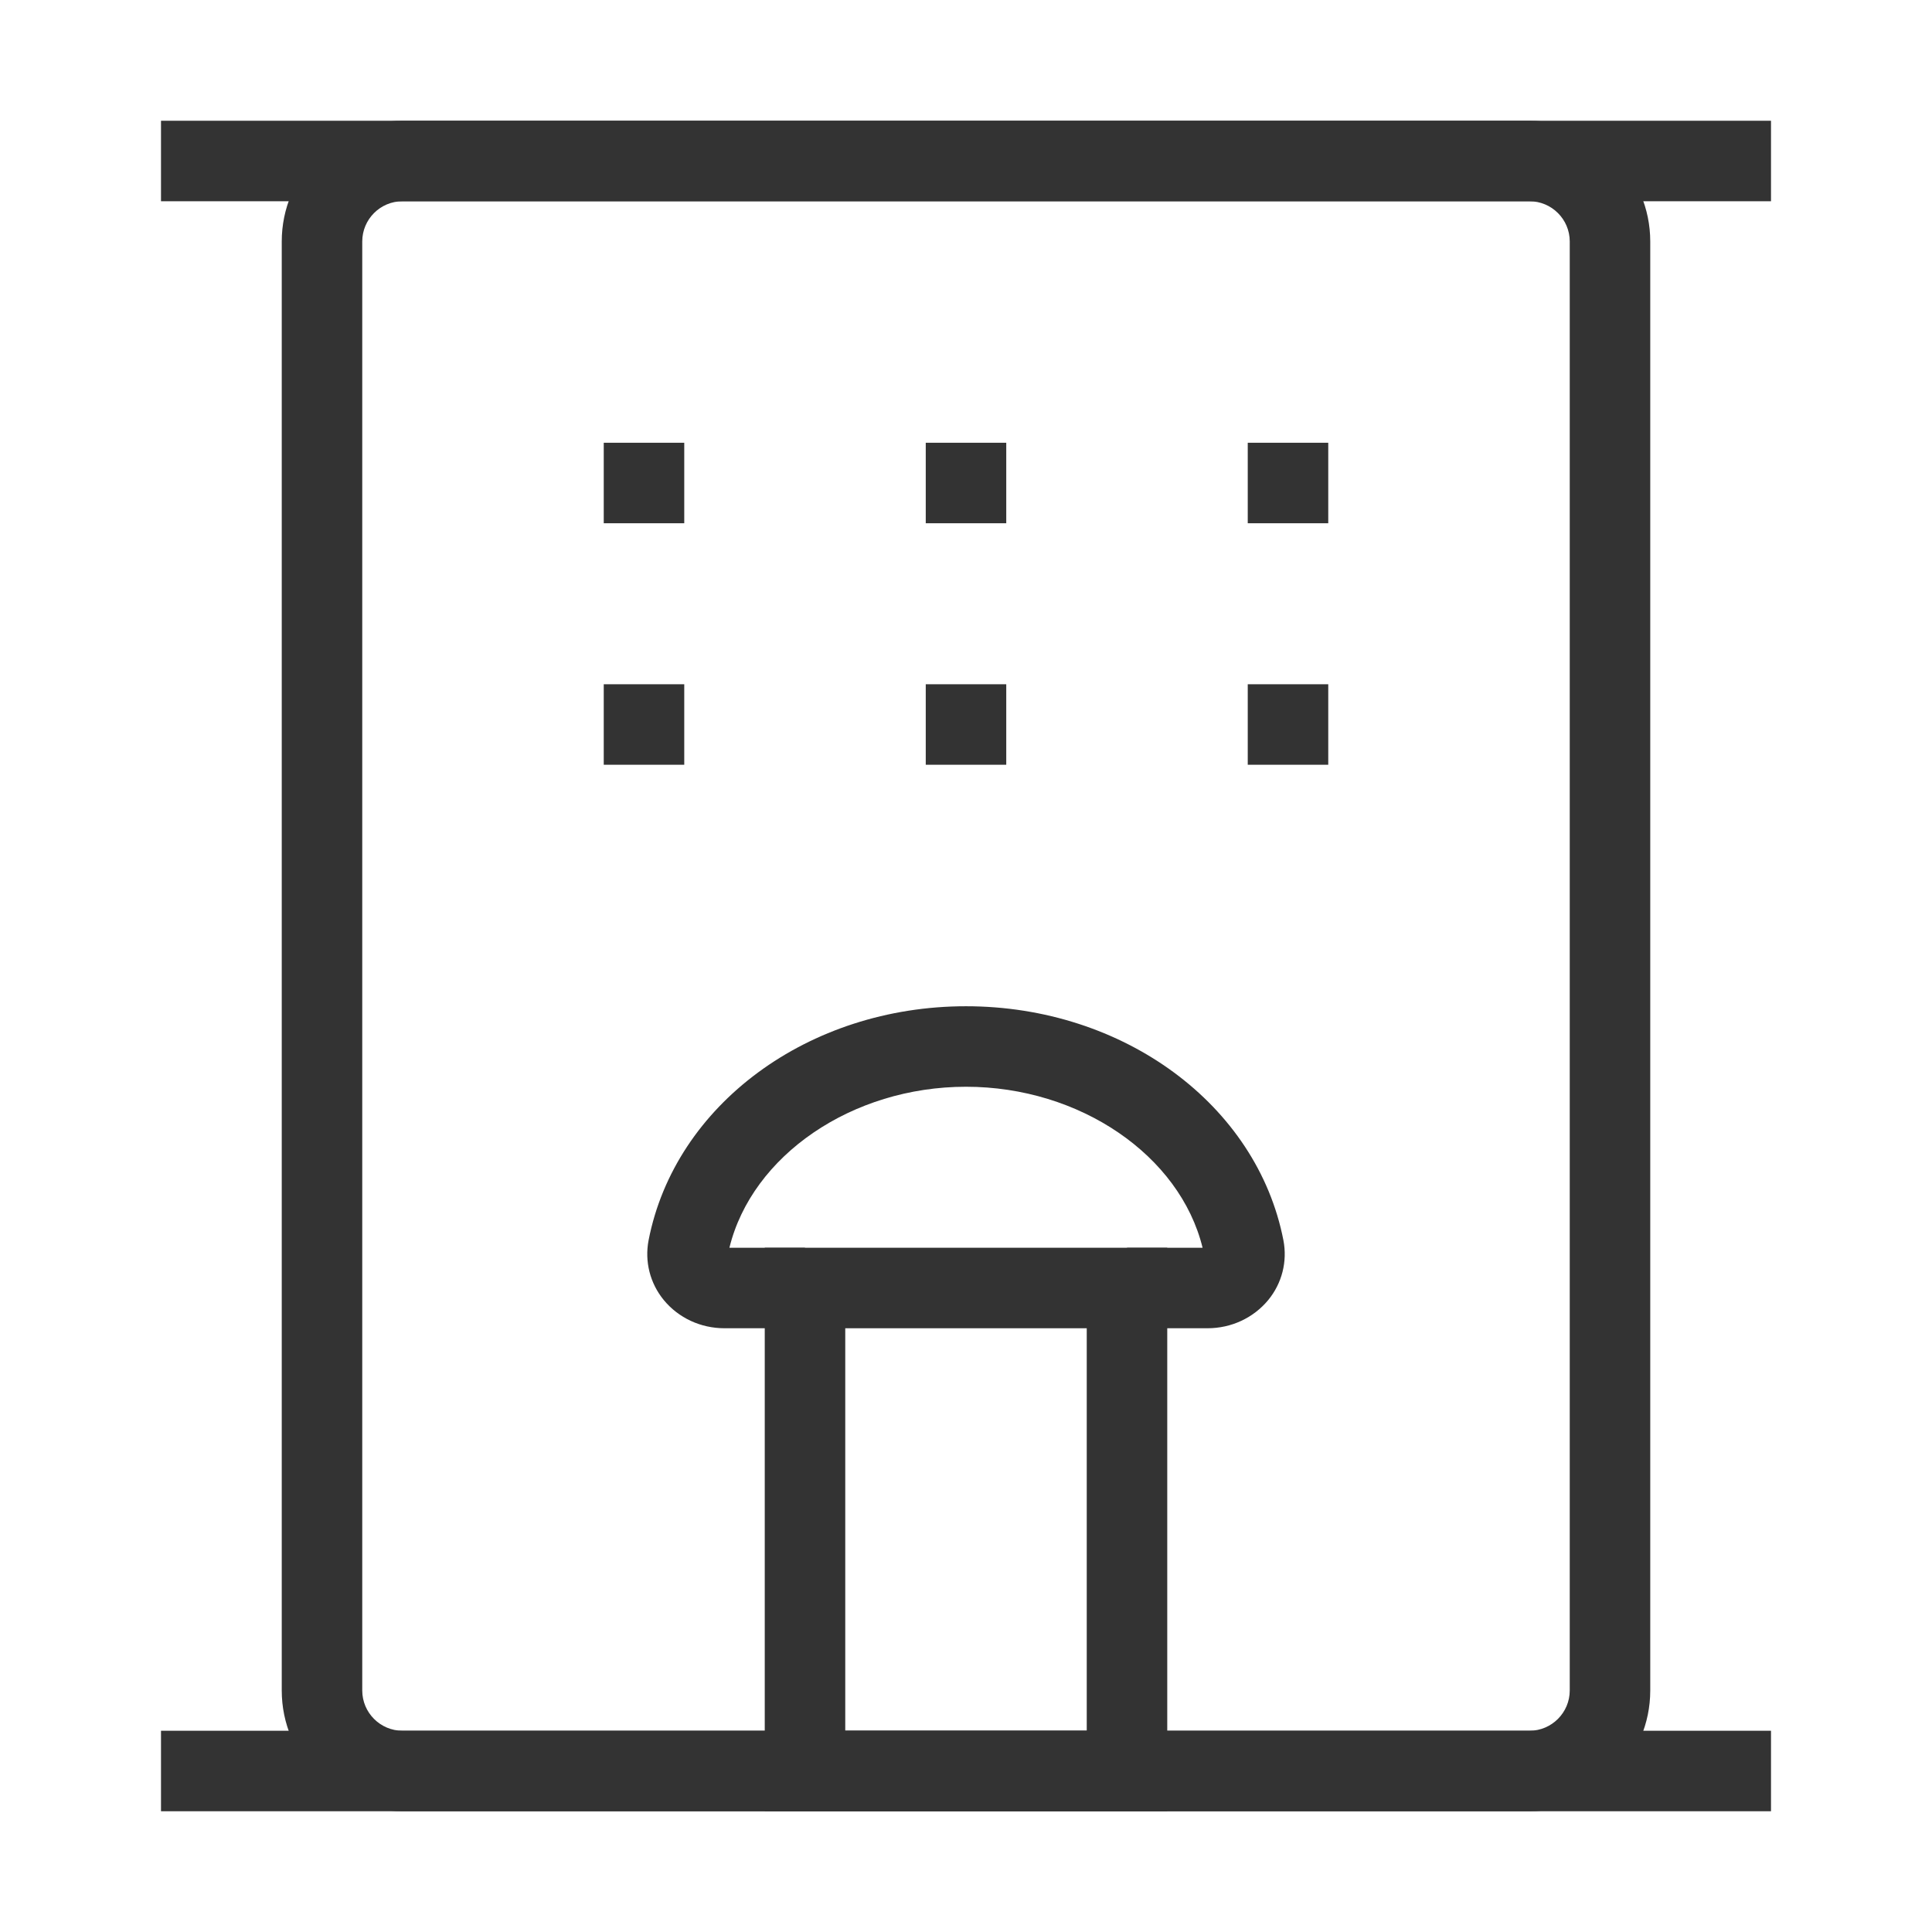 <?xml version="1.0" encoding="iso-8859-1"?>
<svg version="1.1" id="&#x56FE;&#x5C42;_1" xmlns="http://www.w3.org/2000/svg" xmlns:xlink="http://www.w3.org/1999/xlink" x="0px"
	 y="0px" viewBox="0 0 24 24" style="enable-background:new 0 0 24 24;" xml:space="preserve">
<rect x="2" y="1.5" style="fill:#333333;" width="20" height="1"/>
<path style="fill:#333333;" d="M19,22.5H5c-0.827,0-1.5-0.673-1.5-1.5V3c0-0.827,0.673-1.5,1.5-1.5h14c0.827,0,1.5,0.673,1.5,1.5v18
	C20.5,21.827,19.827,22.5,19,22.5z M5,2.5C4.724,2.5,4.5,2.724,4.5,3v18c0,0.275,0.224,0.5,0.5,0.5h14c0.275,0,0.5-0.225,0.5-0.5V3
	c0-0.276-0.225-0.5-0.5-0.5H5z"/>
<path style="fill:#333333;" d="M14.5,22.5h-5v-7h5V22.5z M10.5,21.5h3v-5h-3V21.5z"/>
<rect x="7.5" y="5.5" style="fill:#333333;" width="1" height="1"/>
<rect x="7.5" y="8.5" style="fill:#333333;" width="1" height="1"/>
<rect x="11.5" y="5.5" style="fill:#333333;" width="1" height="1"/>
<rect x="11.5" y="8.5" style="fill:#333333;" width="1" height="1"/>
<rect x="15.5" y="5.5" style="fill:#333333;" width="1" height="1"/>
<rect x="15.5" y="8.5" style="fill:#333333;" width="1" height="1"/>
<rect x="2" y="21.5" style="fill:#333333;" width="20" height="1"/>
<path style="fill:#333333;" d="M15,16.5h-1v-1h0.939c-0.281-1.146-1.524-2-2.939-2s-2.658,0.853-2.939,2H10v1H9
	c-0.296,0-0.571-0.128-0.754-0.35c-0.171-0.208-0.24-0.479-0.189-0.743C8.385,13.723,10.043,12.5,12,12.5s3.615,1.223,3.943,2.907
	c0.051,0.265-0.018,0.535-0.189,0.743C15.57,16.372,15.296,16.5,15,16.5z"/>
</svg>






